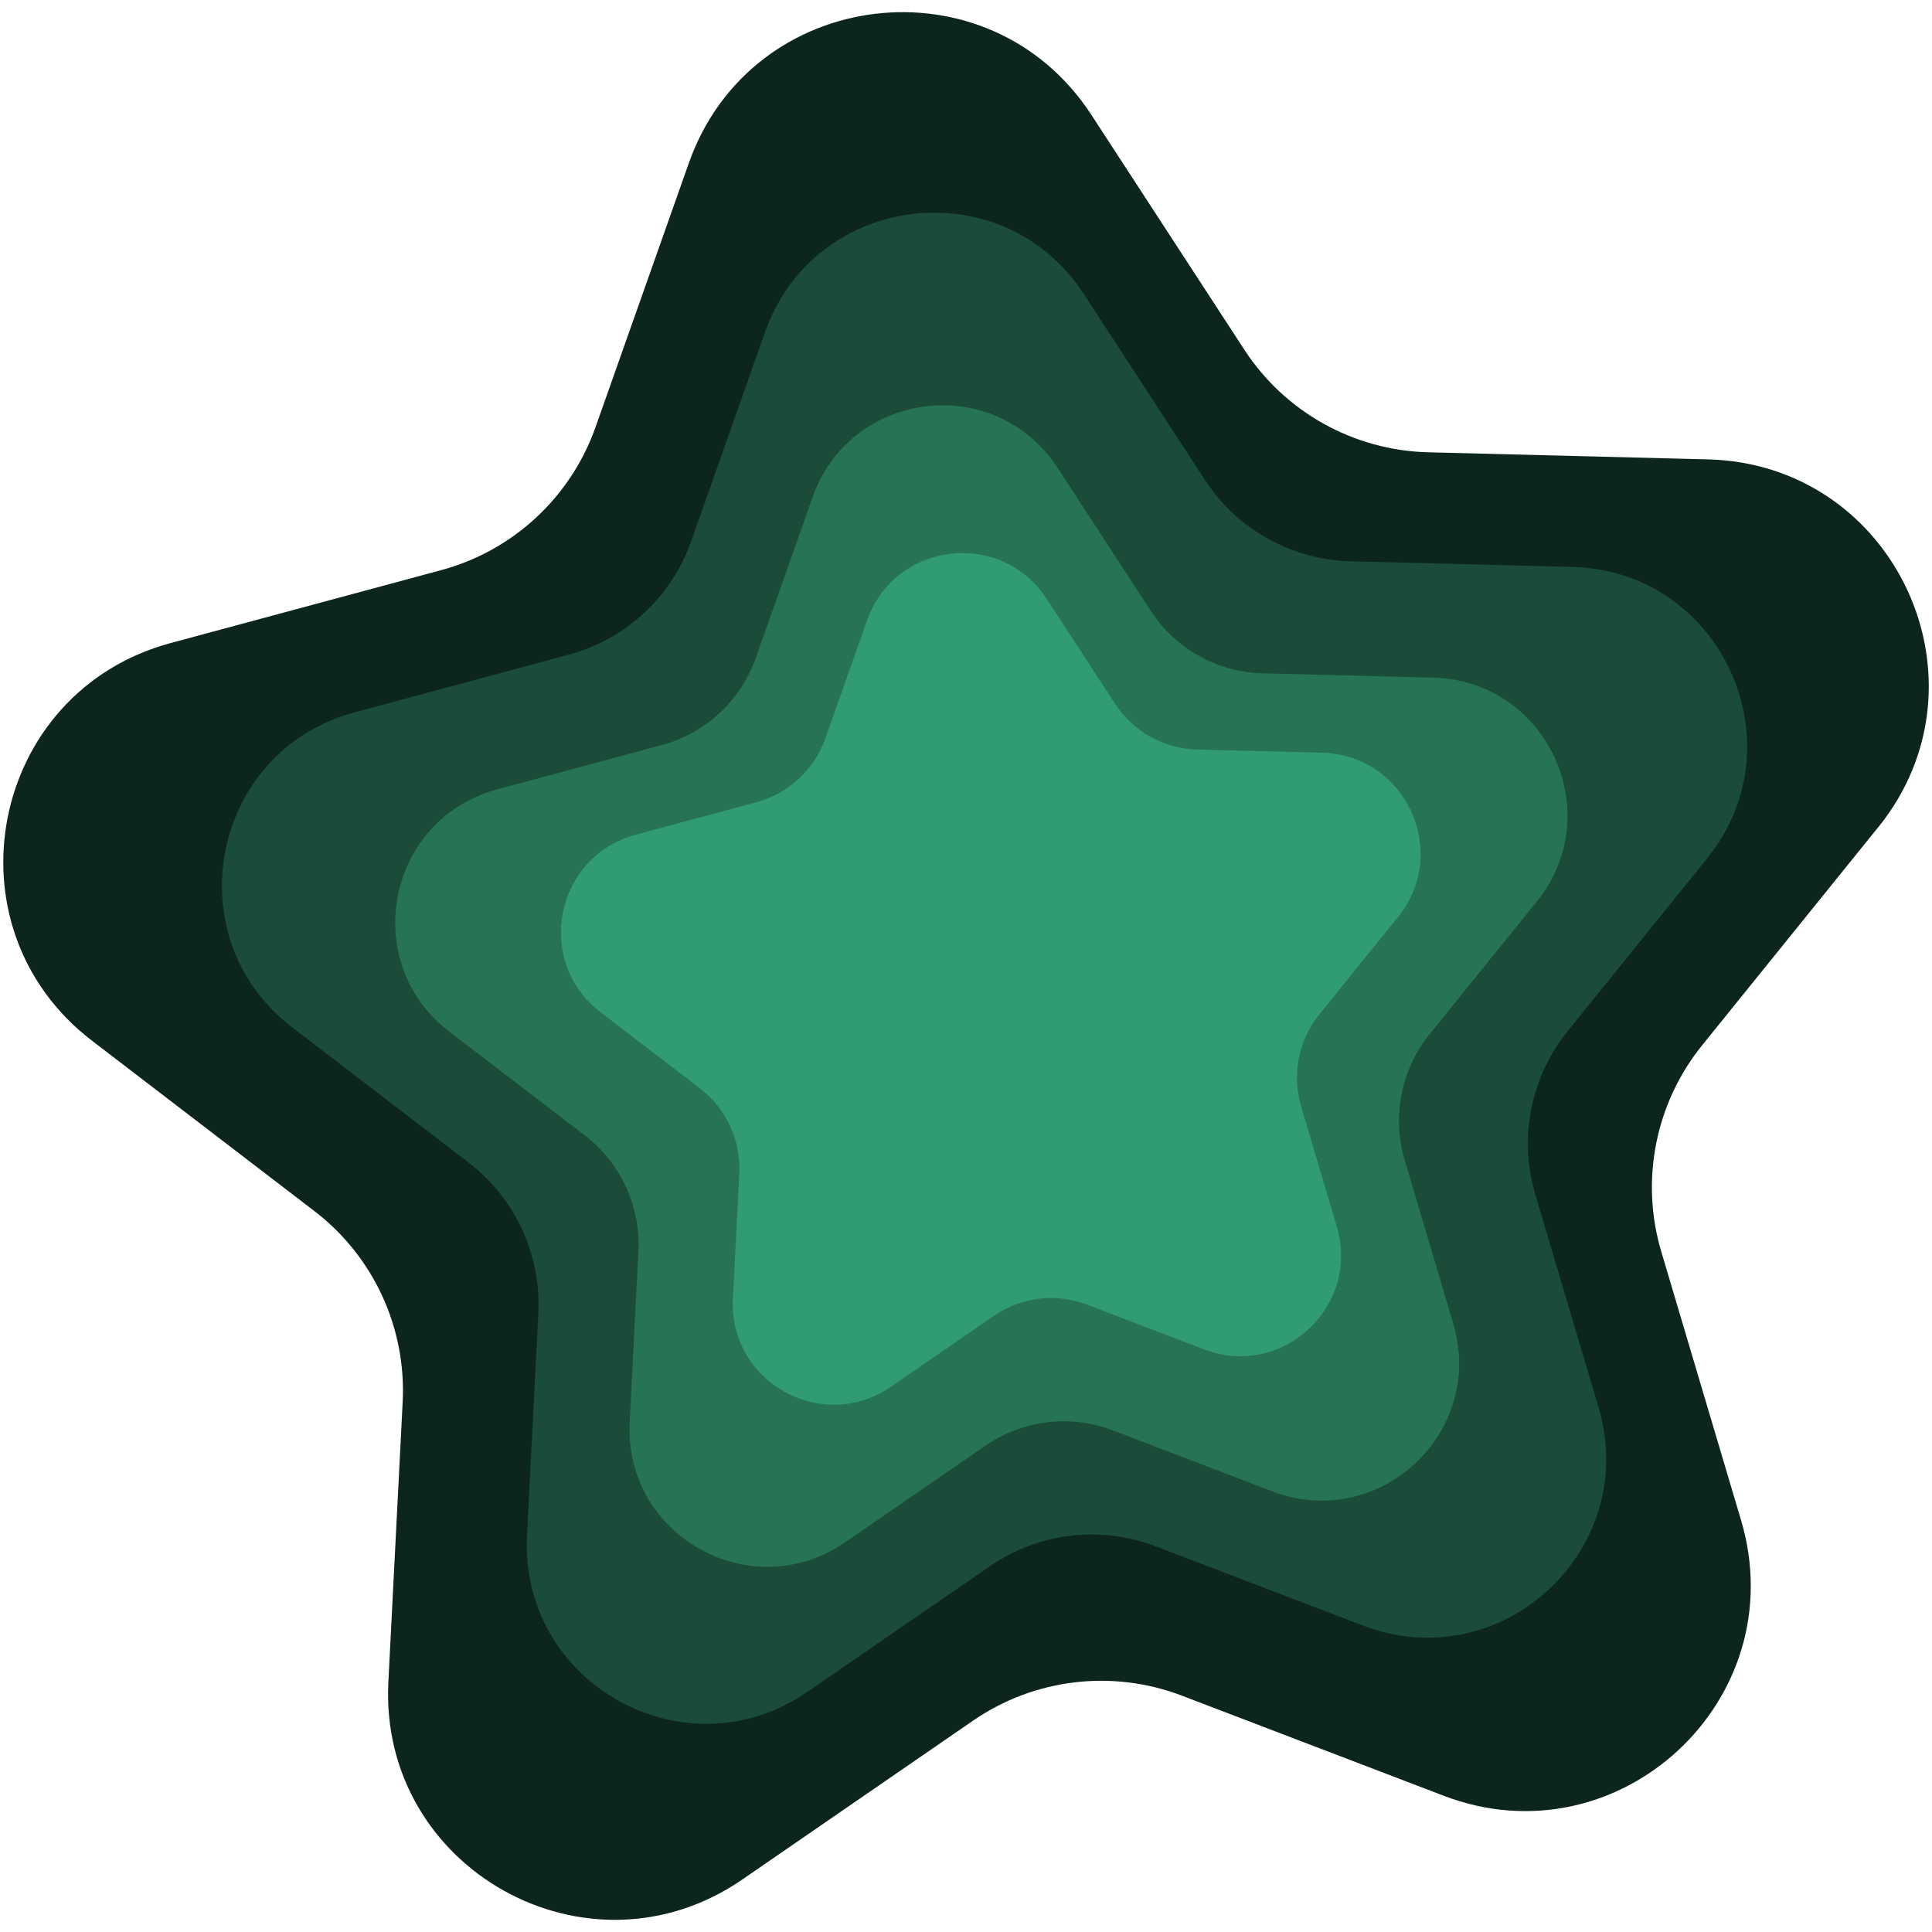 <?xml version="1.0" encoding="UTF-8"?>
<svg id="Layer_5" data-name="Layer 5" xmlns="http://www.w3.org/2000/svg" width="500" height="500" viewBox="0 0 500 500">
  <defs>
    <style>
      .cls-1 {
        fill: #267355;
      }

      .cls-1, .cls-2, .cls-3, .cls-4 {
        isolation: isolate;
      }

      .cls-2 {
        fill: #0d261c;
      }

      .cls-3 {
        fill: #1a4c39;
      }

      .cls-4 {
        fill: #319b72;
      }
    </style>
  </defs>
  <path class="cls-2" d="m486.06,214.11l-45.56,56.42c-12.1,14.98-16.05,34.95-10.56,53.4l20.65,69.52c13.8,46.48-31.67,88.61-76.96,71.29l-67.74-25.9c-17.98-6.87-38.2-4.46-54.06,6.46l-59.73,41.12c-39.93,27.49-94.06-2.74-91.59-51.16l3.7-72.42c.98-19.23-7.56-37.71-22.84-49.41l-57.57-44.1c-38.49-29.49-26.46-90.3,20.36-102.91l70.02-18.87c18.59-5.01,33.52-18.84,39.94-37l24.16-68.38c16.15-45.71,77.71-53.07,104.17-12.44l39.58,60.77c10.51,16.13,28.28,26.06,47.53,26.55l72.5,1.84c48.47,1.23,74.48,57.51,44.02,95.22Z"/>
  <path class="cls-3" d="m441.8,222.16l-36.09,44.69c-9.58,11.86-12.71,27.68-8.37,42.3l16.36,55.07c10.93,36.81-25.09,70.19-60.96,56.47l-53.66-20.51c-14.24-5.45-30.26-3.53-42.82,5.11l-47.32,32.57c-31.63,21.78-74.5-2.17-72.55-40.53l2.93-57.37c.78-15.23-5.99-29.87-18.1-39.14l-45.6-34.94c-30.49-23.36-20.96-71.53,16.13-81.52l55.47-14.94c14.73-3.97,26.56-14.93,31.64-29.31l19.13-54.16c12.79-36.21,61.55-42.03,82.51-9.85l31.35,48.13c8.32,12.78,22.4,20.64,37.65,21.03l57.43,1.46c38.39.98,59,45.55,34.87,75.43Z"/>
  <path class="cls-1" d="m397.7,233.34l-27.74,34.35c-7.36,9.12-9.77,21.28-6.43,32.52l12.57,42.33c8.4,28.3-19.29,53.95-46.86,43.41l-41.24-15.77c-10.95-4.19-23.26-2.72-32.91,3.93l-36.37,25.04c-24.31,16.74-57.27-1.67-55.76-31.15l2.25-44.1c.6-11.71-4.6-22.96-13.91-30.09l-35.05-26.85c-23.43-17.95-16.11-54.98,12.39-62.66l42.63-11.49c11.32-3.05,20.41-11.47,24.32-22.52l14.71-41.63c9.83-27.83,47.31-32.31,63.42-7.57l24.1,37c6.4,9.82,17.22,15.87,28.94,16.16l44.14,1.12c29.51.75,45.35,35.01,26.8,57.98Z"/>
  <path class="cls-4" d="m361.8,237.32l-20.34,25.19c-5.4,6.69-7.16,15.6-4.72,23.84l9.22,31.04c6.16,20.75-14.14,39.56-34.36,31.83l-30.24-11.56c-8.03-3.07-17.05-1.99-24.13,2.88l-26.67,18.36c-17.83,12.27-41.99-1.23-40.89-22.84l1.65-32.34c.44-8.58-3.38-16.84-10.2-22.06l-25.7-19.69c-17.18-13.16-11.81-40.32,9.09-45.95l31.26-8.42c8.3-2.24,14.97-8.41,17.83-16.52l10.79-30.53c7.21-20.41,34.69-23.69,46.51-5.55l17.67,27.13c4.69,7.2,12.63,11.64,21.22,11.85l32.37.82c21.64.55,33.25,25.67,19.65,42.52Z"/>
</svg>